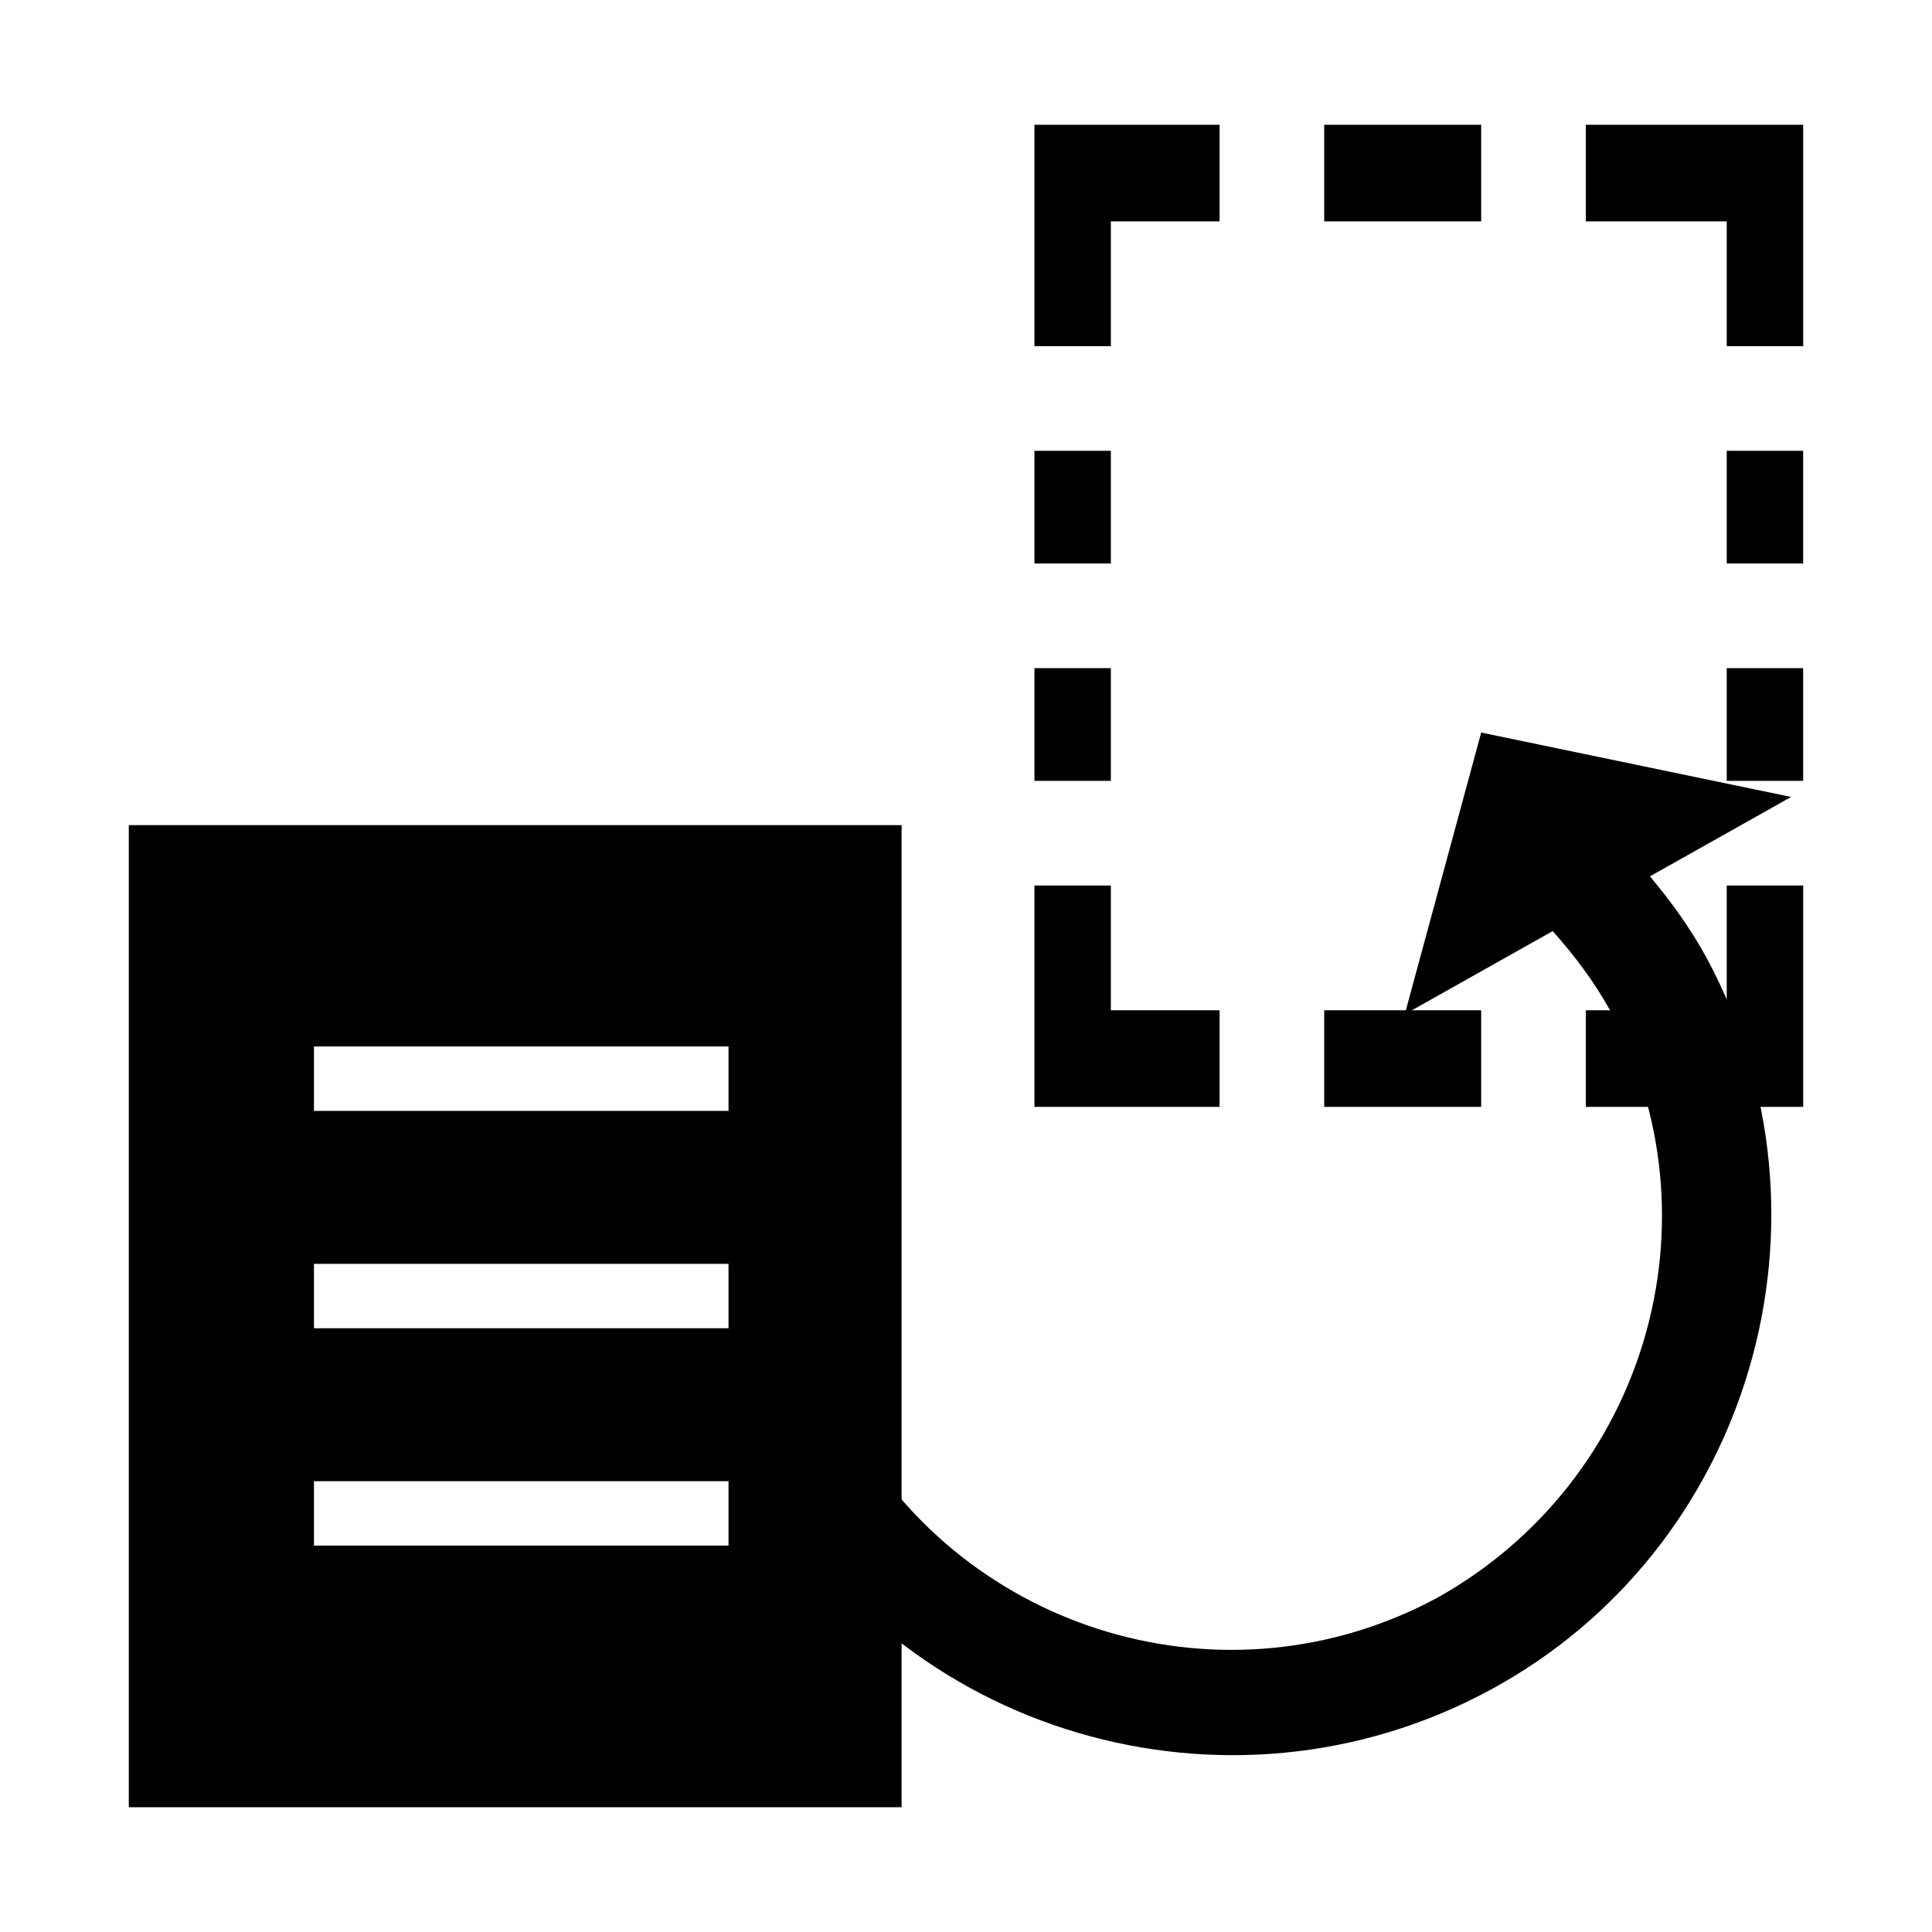 <?xml version="1.0" encoding="utf-8"?>
<!-- Generator: Adobe Illustrator 15.0.0, SVG Export Plug-In  -->
<!DOCTYPE svg PUBLIC "-//W3C//DTD SVG 1.1//EN" "http://www.w3.org/Graphics/SVG/1.1/DTD/svg11.dtd">
<svg version="1.1"
	 xmlns="http://www.w3.org/2000/svg" x="0px" y="0px" width="48px" height="48px" viewBox="-3.2 -3.1 48 48">
<defs>
</defs>
<path d="M0,17.4v24.4h19.2V17.4H0z M14.9,35.3H4.6v-1.6h10.3V35.3z M14.9,29.9H4.6v-1.6h10.3V29.9z M14.9,24.5H4.6v-1.6h10.3V24.5z"
	/>
<rect x="29.7" y="22" width="3.899" height="2.4"/>
<rect x="29.7" width="3.899" height="2.4"/>
<rect x="22.5" y="13.5" width="1.899" height="2.8"/>
<polygon points="24.399,18.9 22.5,18.9 22.5,24.4 27.1,24.4 27.1,22 24.399,22 "/>
<rect x="39.7" y="13.5" width="1.899" height="2.8"/>
<polygon points="39.7,5.5 41.6,5.5 41.6,0 36.2,0 36.2,2.4 39.7,2.4 "/>
<rect x="39.7" y="8.1" width="1.899" height="2.8"/>
<rect x="22.5" y="8.1" width="1.899" height="2.8"/>
<polygon points="24.399,5.5 24.399,2.4 27.1,2.4 27.1,0 22.5,0 22.5,5.5 "/>
<polygon points="39.7,18.9 39.7,22 36.2,22 36.2,24.4 41.6,24.4 41.6,18.9 "/>
<path d="M37.792,18.673L41.3,16.7l-7.7-1.6l-1.899,7l3.675-2.067c0.534,0.597,1.021,1.241,1.425,1.967
	c2.8,5.201,0.9,11.701-4.3,14.6C27.3,39.4,20.8,37.5,17.9,32.3c-0.5-0.9-0.8-1.801-1-2.801L14.5,30.8c0.3,0.9,0.6,1.9,1.1,2.699
	c3.5,6.5,11.7,8.9,18.2,5.4s8.9-11.699,5.4-18.2C38.801,19.968,38.31,19.287,37.792,18.673z"/>
</svg>
